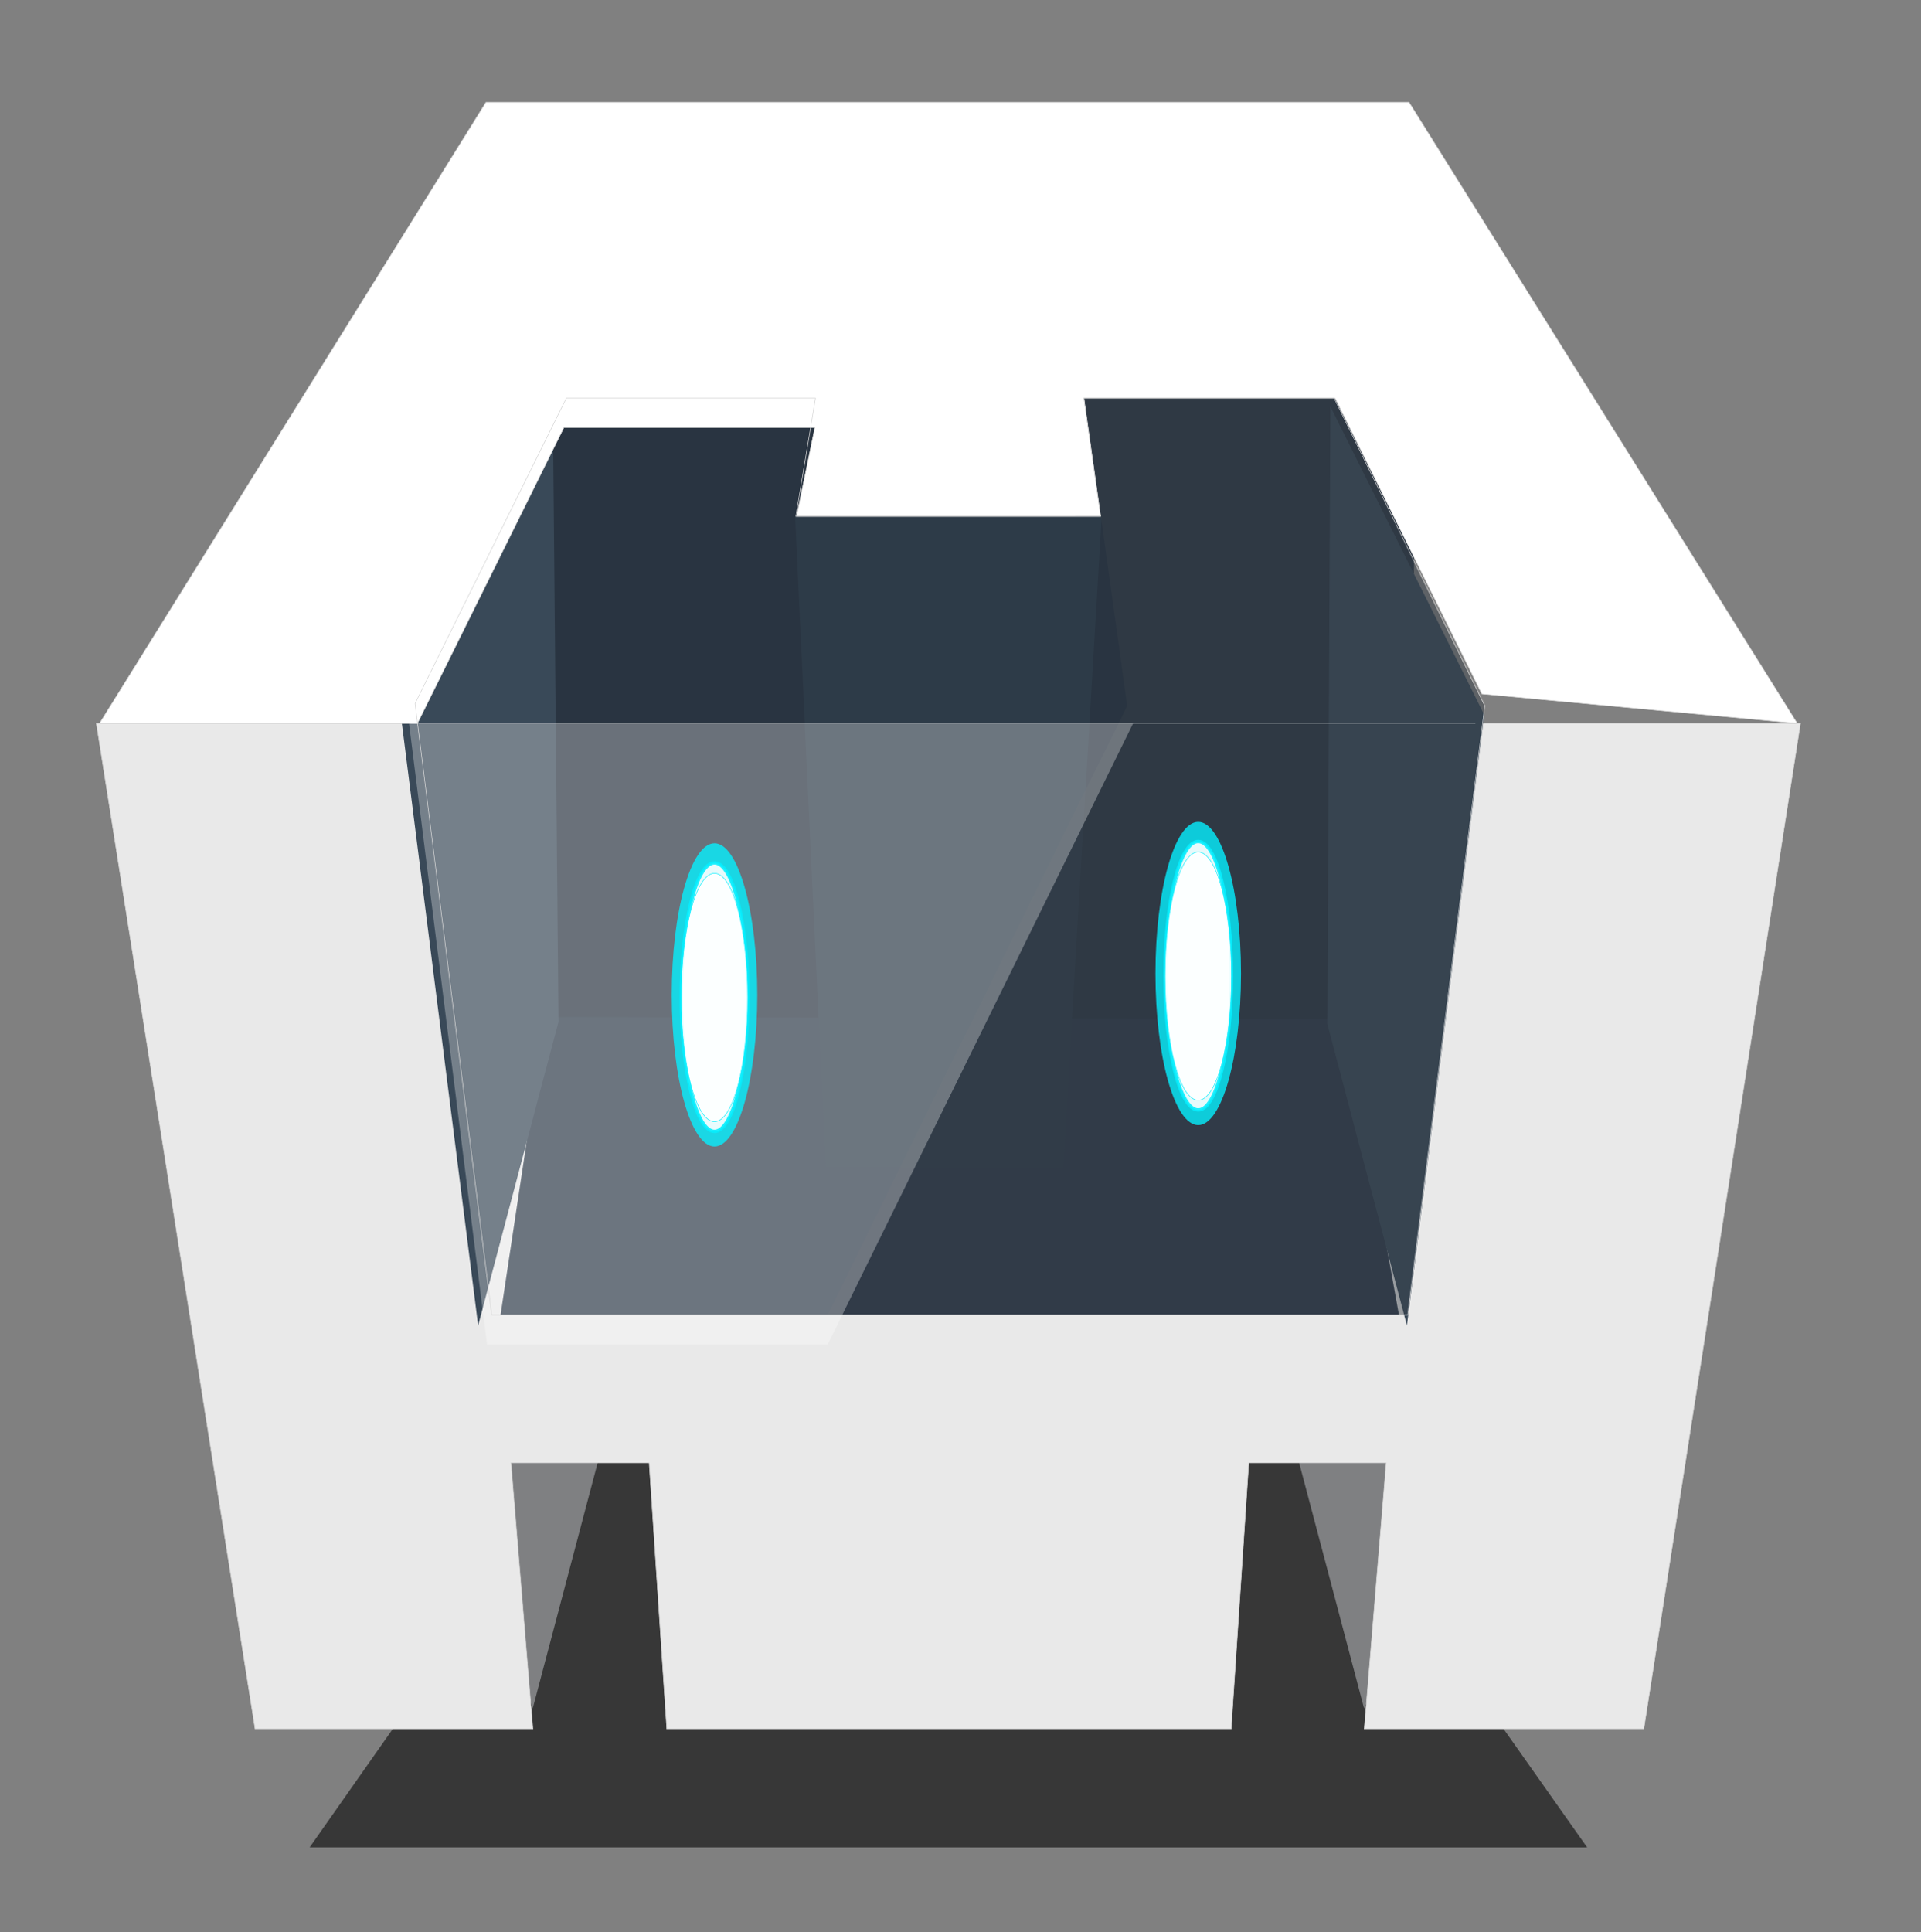 <svg id="Calque_1" data-name="Calque 1" xmlns="http://www.w3.org/2000/svg" xmlns:xlink="http://www.w3.org/1999/xlink" viewBox="0 0 526 529"><rect x="0" y="0" width="526" height="529" fill="#808080" stroke="none"/><defs><style>.cls-1{fill-opacity:0.57;}.cls-1,.cls-10,.cls-11,.cls-12,.cls-13,.cls-18,.cls-2,.cls-3,.cls-4,.cls-5,.cls-6,.cls-7,.cls-8,.cls-9{fill-rule:evenodd;}.cls-2{fill:#7f8082;}.cls-10,.cls-17,.cls-3{stroke:#d6d6d6;stroke-linejoin:round;}.cls-10,.cls-17,.cls-18,.cls-3{stroke-width:0.16px;}.cls-3{fill:url(#Dégradé_sans_nom_3);}.cls-4{fill:url(#Dégradé_sans_nom_2);}.cls-5{fill:#293441;}.cls-6{fill:#2d3948;}.cls-7{fill:url(#Dégradé_sans_nom_4);}.cls-8{fill:url(#Dégradé_sans_nom_4-2);}.cls-9{fill:#2d3b48;}.cls-10{fill:url(#Dégradé_sans_nom_5);}.cls-11{fill:#363f49;opacity:0.45;}.cls-11,.cls-12,.cls-13,.cls-14,.cls-15,.cls-16,.cls-18{isolation:isolate;}.cls-12{opacity:0.3;fill:url(#Dégradé_sans_nom_6);}.cls-13{opacity:0.2;fill:url(#Dégradé_sans_nom_7);}.cls-14{fill:#05f0ff;opacity:0.8;}.cls-15,.cls-18{fill:#fff;}.cls-15,.cls-16{stroke:#06effe;opacity:0.9;}.cls-15{stroke-width:0.92px;}.cls-16{fill:#feffff;stroke-width:0.16px;}.cls-16,.cls-18{stroke-miterlimit:10;}.cls-17{fill:none;}.cls-18{stroke:#fff;opacity:0.34;}</style><linearGradient id="Dégradé_sans_nom_3" x1="3578.97" y1="-2361.95" x2="984.08" y2="-690.14" gradientTransform="matrix(56.93, 0, 0, -33.59, 2082.2, -865.15)" gradientUnits="userSpaceOnUse"><stop offset="0" stop-color="#acacac"/><stop offset="1" stop-color="#e9e9e9"/></linearGradient><radialGradient id="Dégradé_sans_nom_2" cx="224.62" cy="327.76" r="131.59" gradientTransform="matrix(4.92, -356.81, 31.44, 14.67, -5403.22, 153959.82)" gradientUnits="userSpaceOnUse"><stop offset="0" stop-color="#25303b"/><stop offset="1" stop-color="#25303b" stop-opacity="0"/></radialGradient><linearGradient id="Dégradé_sans_nom_4" x1="-692.43" y1="-2753.27" x2="-818.65" y2="-1254.05" gradientTransform="matrix(5.3, 0, 0, -31.07, 5272.75, -805.08)" gradientUnits="userSpaceOnUse"><stop offset="0" stop-color="#24303a"/><stop offset="1" stop-color="#394958"/></linearGradient><linearGradient id="Dégradé_sans_nom_4-2" x1="-1160.77" y1="-2440.62" x2="-1034.56" y2="-941.41" gradientTransform="matrix(5.33, 0, 0, -31.01, 5240.21, -803.12)" xlink:href="#Dégradé_sans_nom_4"/><linearGradient id="Dégradé_sans_nom_5" x1="2730.58" y1="246.23" x2="601.19" y2="32.62" gradientTransform="matrix(56.93, 0, 0, -20.83, 2082.32, -528.53)" gradientUnits="userSpaceOnUse"><stop offset="0" stop-color="#e5e5e5"/><stop offset="1" stop-color="#fff"/></linearGradient><linearGradient id="Dégradé_sans_nom_6" x1="-161.41" y1="-1600.36" x2="-161.41" y2="-2652.46" gradientTransform="matrix(24.07, 0, 0, -20.65, 4096.97, -502.74)" gradientUnits="userSpaceOnUse"><stop offset="0" stop-color="#fff"/><stop offset="0.5" stop-color="#fff" stop-opacity="0.53"/><stop offset="1" stop-color="#fff" stop-opacity="0"/></linearGradient><linearGradient id="Dégradé_sans_nom_7" x1="-161.4" y1="-1525.53" x2="-161.4" y2="-1024.53" gradientTransform="matrix(24.07, 0, 0, -10.32, 4096.97, -223.85)" gradientUnits="userSpaceOnUse"><stop offset="0" stop-color="#fff"/><stop offset="1" stop-color="#fff" stop-opacity="0"/></linearGradient></defs><path class="cls-1" d="M434.6,505.79l-80-113.39H164.4L84.79,505.77Z"/><path class="cls-2" d="M403.75,404.53l-30.24,63.18L352.7,389Zm-278.46,0,20.59,63.18L166.69,389Z"/><path class="cls-3" d="M26.39,198.05l0,0,43.46,275.3h76.06l-6-72.88h37.85l4.82,72.88H337.12l4.82-72.88h37.62l-6,72.88h76.56L493,198.05Z"/><path class="cls-4" d="M130.72,362.9l22.2-83.15-1.56-167.93-41.63,83.89Z"/><path class="cls-5" d="M296.16,92.78h91.59l-1.88,202.45H289.08Zm-69.85,0-89.59.06,2.12,202.39h91.22Z"/><path class="cls-6" d="M149.35,278.45,137.06,360h246l-14.64-81Z"/><path class="cls-7" d="M385.24,362.9l-21.78-82.56.82-169.07,42.14,84.42Z"/><path class="cls-8" d="M130.93,362.9l22-83.16-1.56-167.93-41.62,83.9Z"/><path class="cls-9" d="M217.72,141.37l8.36,178.15h65.1l10.48-178.15Z"/><path class="cls-10" d="M492.13,198.05,385.82,28H133.07L27.26,198.05h87.05l40.11-81h68.7l-5,24.29h83.27L296.79,109h68.76l40.22,81Z"/><path class="cls-11" d="M296.94,109l68.19,0,41.28,84.21L385.29,360H226.62l82-166.77Z"/><path class="cls-12" d="M310.27,198.05,226.64,368.11H133.35L112,198.05Z"/><path class="cls-13" d="M154.42,117.08h68.7l-5,24.29h83l7.79,56.68H114.3Z"/><ellipse class="cls-14" cx="328.1" cy="266.52" rx="11.71" ry="41.51"/><ellipse class="cls-15" cx="328.1" cy="267.13" rx="9.1" ry="36.75"/><ellipse class="cls-16" cx="328.1" cy="267.24" rx="9.1" ry="33.99"/><ellipse class="cls-14" cx="195.65" cy="272.38" rx="11.71" ry="41.51"/><ellipse class="cls-15" cx="195.65" cy="272.99" rx="9.1" ry="36.75"/><ellipse class="cls-16" cx="195.65" cy="273.09" rx="9.1" ry="33.99"/><path class="cls-17" d="M155.08,109H223.3l-5.38,32.39h83.45L296.79,109l68.52,0,41.27,84.21L385.46,360H134.65l-21-167.38Z"/><path class="cls-18" d="M404,198.05H112.43"/></svg>
